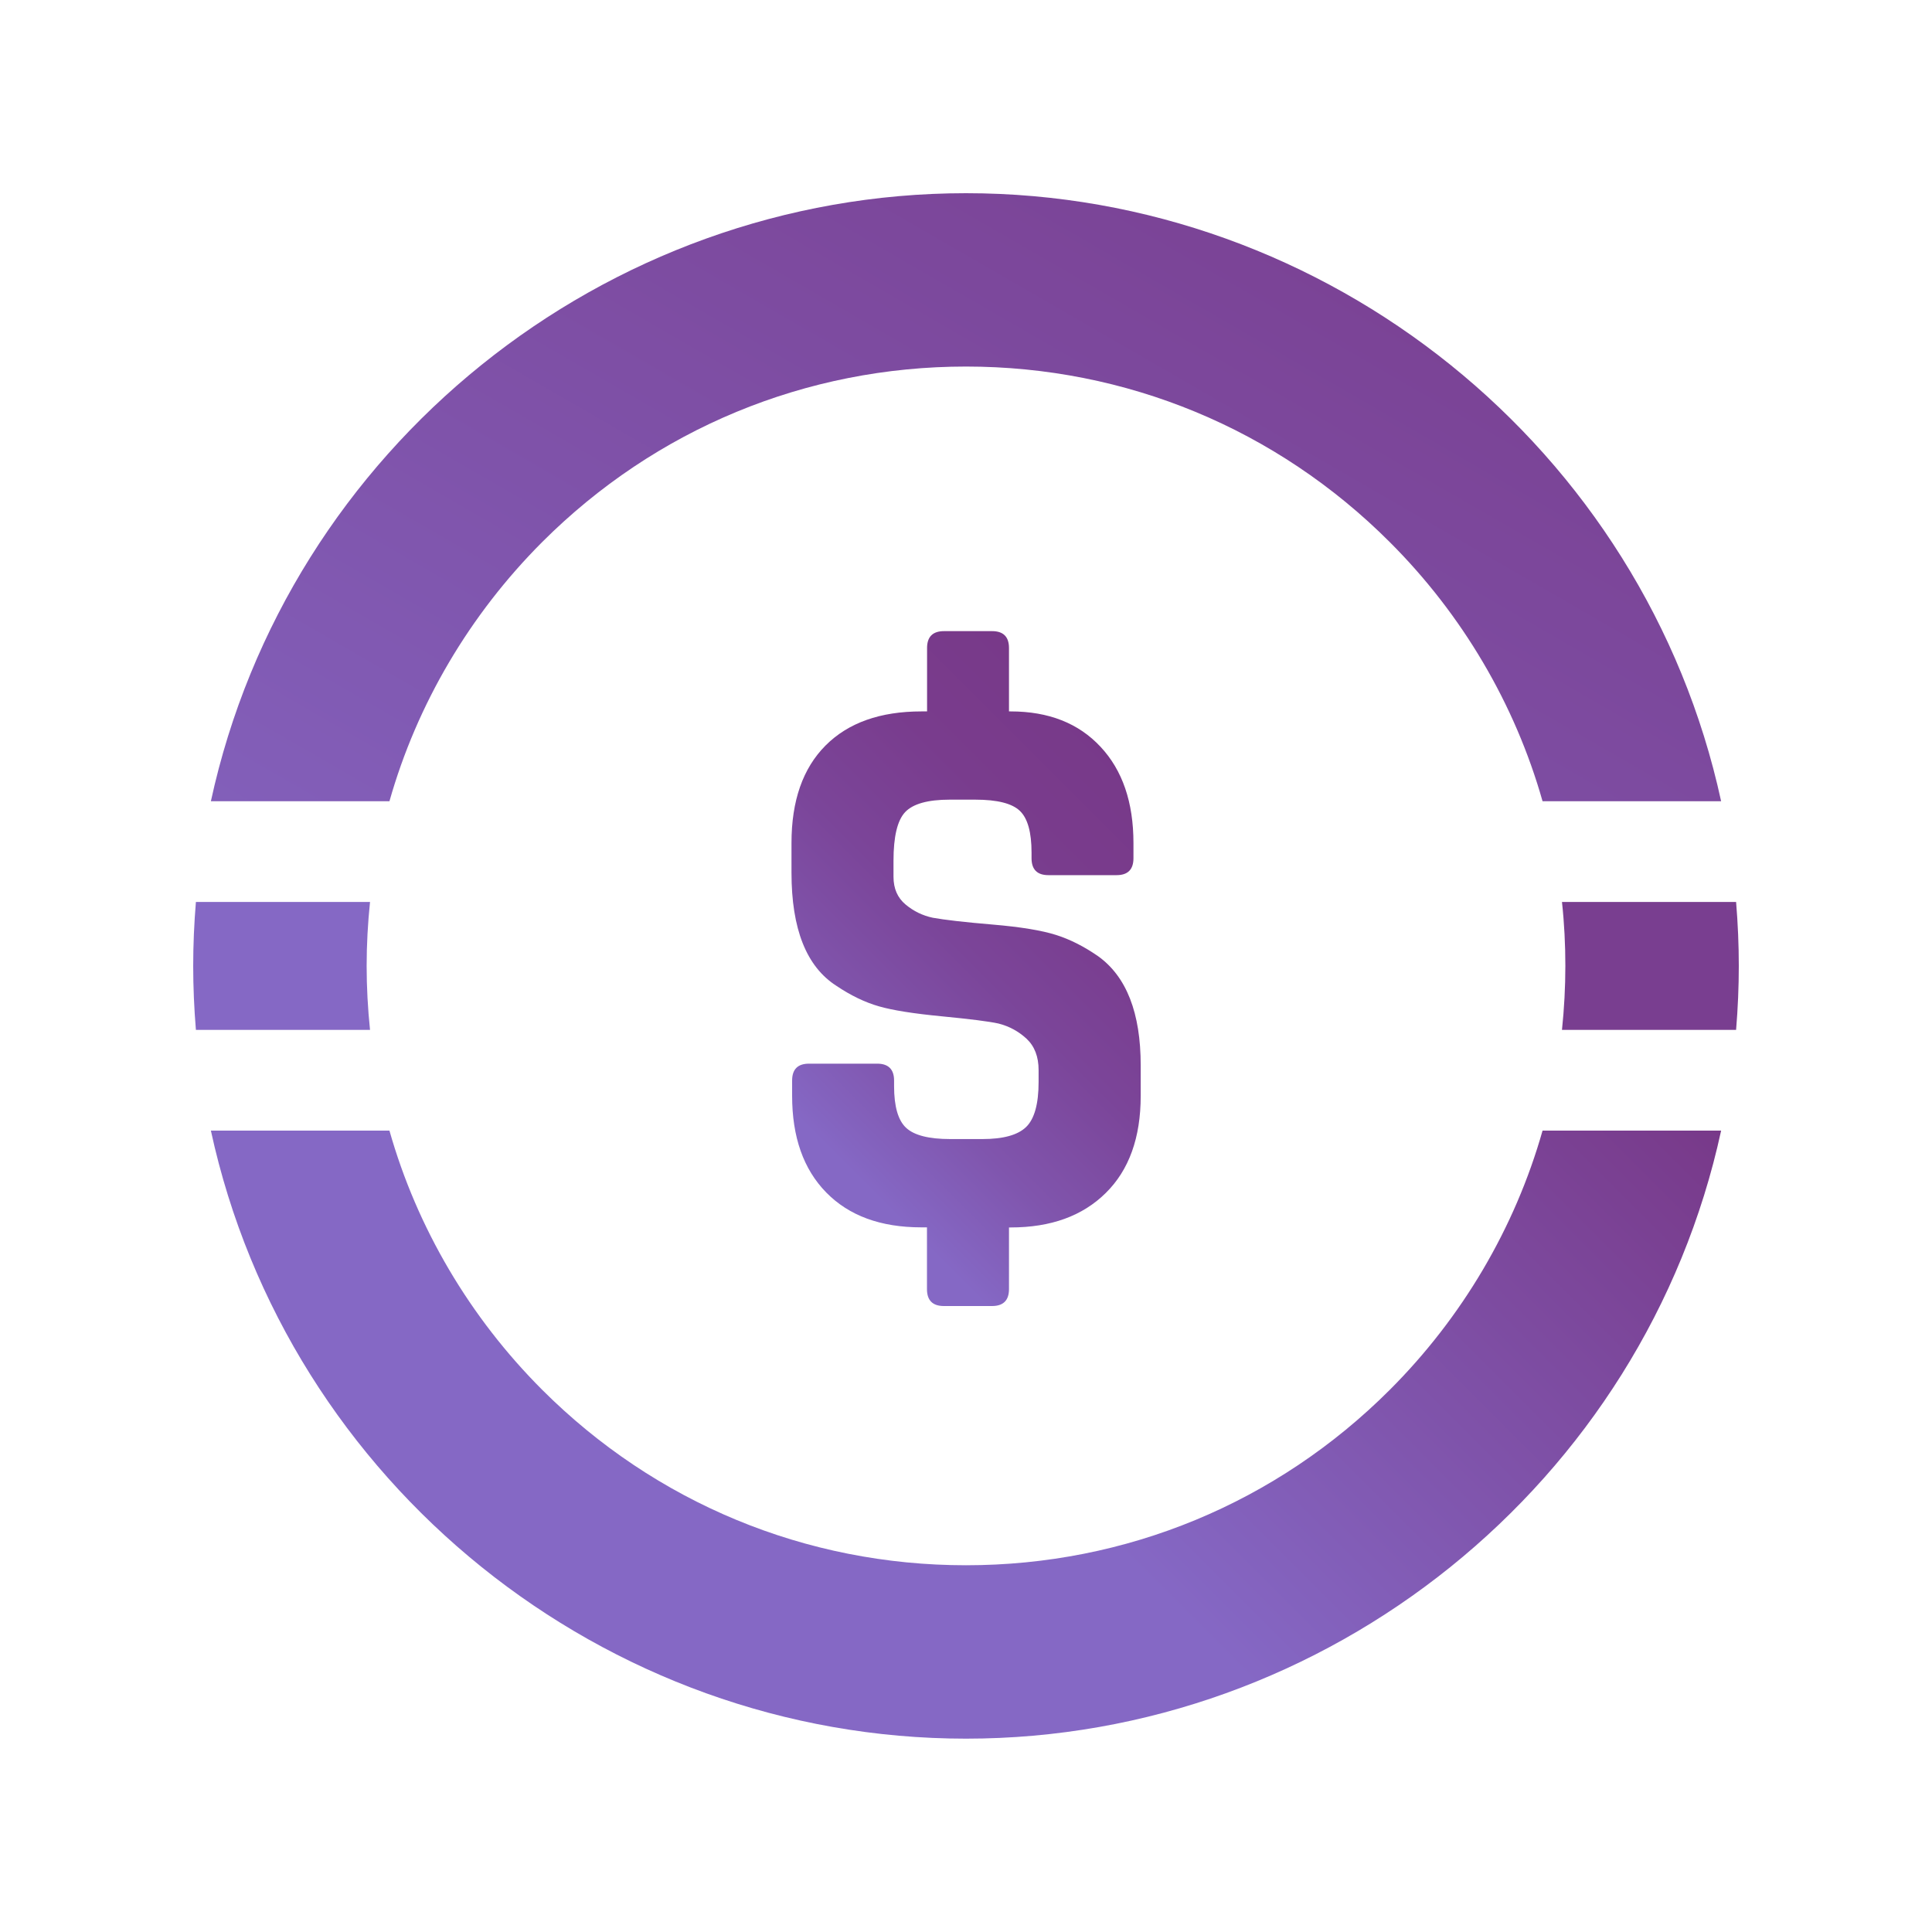 <svg width="40" height="40" viewBox="0 0 40 40" fill="none" xmlns="http://www.w3.org/2000/svg">
    <path d="M28.775 28.774C26.431 31.118 23.315 32.407 20 32.407C16.685 32.407 13.569 31.116 11.225 28.774C9.727 27.276 8.634 25.422 8.063 23.408H4.366C5.951 30.711 12.507 35.997 20 35.997C27.493 35.997 34.049 30.709 35.634 23.408H31.937C31.366 25.422 30.273 27.276 28.775 28.774Z" fill="url(#paint0_linear)"/>
    <path d="M32.339 18.674C32.387 19.115 32.409 19.561 32.409 19.998C32.409 20.438 32.385 20.882 32.339 21.323H35.944C35.981 20.875 36 20.429 36 19.998C36 19.568 35.981 19.121 35.944 18.674H32.339Z" fill="url(#paint1_linear)"/>
    <path d="M7.591 19.998C7.591 19.561 7.615 19.115 7.661 18.674H4.056C4.019 19.12 4 19.566 4 19.998C4 20.431 4.019 20.877 4.056 21.323H7.661C7.615 20.882 7.591 20.436 7.591 19.998Z" fill="url(#paint2_linear)"/>
    <path d="M11.225 11.223C13.569 8.88 16.685 7.589 20 7.589C23.315 7.589 26.431 8.88 28.775 11.225C30.273 12.721 31.366 14.575 31.937 16.589H35.634C34.049 9.286 27.493 4 20 4C12.507 4 5.951 9.286 4.366 16.589H8.063C8.634 14.575 9.727 12.723 11.225 11.223Z" fill="url(#paint3_linear)"/>
    <path d="M20.539 27.04H19.542C19.309 27.04 19.192 26.923 19.192 26.69V25.411H19.075C18.234 25.411 17.578 25.171 17.106 24.689C16.634 24.207 16.4 23.54 16.4 22.687V22.372C16.4 22.139 16.516 22.022 16.75 22.022H18.161C18.393 22.022 18.511 22.139 18.511 22.372V22.487C18.511 22.908 18.594 23.196 18.76 23.35C18.926 23.505 19.23 23.583 19.674 23.583H20.339C20.772 23.583 21.072 23.5 21.245 23.333C21.416 23.167 21.503 22.857 21.503 22.404V22.154C21.503 21.878 21.42 21.662 21.254 21.506C21.087 21.352 20.894 21.247 20.672 21.191C20.473 21.147 20.081 21.098 19.501 21.042C18.919 20.986 18.485 20.918 18.197 20.835C17.908 20.752 17.615 20.611 17.316 20.41C16.695 20.012 16.387 19.232 16.387 18.068V17.454C16.387 16.578 16.622 15.907 17.092 15.435C17.562 14.963 18.226 14.729 19.077 14.729H19.194V13.416C19.194 13.184 19.311 13.067 19.544 13.067H20.541C20.773 13.067 20.89 13.184 20.89 13.416V14.729H20.924C21.712 14.729 22.331 14.974 22.785 15.461C23.24 15.947 23.467 16.612 23.467 17.454V17.769C23.467 18.002 23.35 18.119 23.118 18.119H21.706C21.474 18.119 21.357 18.002 21.357 17.769V17.652C21.357 17.232 21.277 16.943 21.116 16.789C20.955 16.634 20.648 16.556 20.193 16.556H19.662C19.208 16.556 18.901 16.643 18.74 16.814C18.578 16.986 18.499 17.322 18.499 17.82V18.153C18.499 18.397 18.582 18.587 18.748 18.726C18.914 18.865 19.103 18.957 19.313 19.001C19.557 19.045 19.969 19.093 20.551 19.142C21.133 19.191 21.571 19.264 21.864 19.357C22.158 19.45 22.448 19.598 22.736 19.798C23.323 20.219 23.617 20.972 23.617 22.058V22.689C23.617 23.552 23.376 24.224 22.894 24.699C22.412 25.176 21.756 25.413 20.924 25.413H20.89V26.692C20.889 26.923 20.772 27.04 20.539 27.04Z" fill="url(#paint4_linear)"/>
    <defs>
        <linearGradient id="paint0_linear" x1="-37.589" y1="82.779" x2="28.708" y2="16.482" gradientUnits="userSpaceOnUse">
            <stop offset="0.84" stop-color="#8568C5"/>
            <stop offset="1" stop-color="#783989"/>
        </linearGradient>
        <linearGradient id="paint1_linear" x1="75.334" y1="-29.093" x2="18.024" y2="39.206" gradientUnits="userSpaceOnUse">
            <stop offset="0.885" stop-color="#793E90"/>
            <stop offset="1" stop-color="#783989"/>
        </linearGradient>
        <linearGradient id="paint2_linear" x1="58.737" y1="-43.02" x2="1.427" y2="25.279" gradientUnits="userSpaceOnUse">
            <stop offset="0.373" stop-color="#8568C5"/>
            <stop offset="0.622" stop-color="#8568C5"/>
        </linearGradient>
        <linearGradient id="paint3_linear" x1="-9.689" y1="67.26" x2="29.994" y2="-1.474" gradientUnits="userSpaceOnUse">
            <stop offset="0.557" stop-color="#8568C5"/>
            <stop offset="1" stop-color="#783989"/>
        </linearGradient>
        <linearGradient id="paint4_linear" x1="16.212" y1="23.883" x2="23.871" y2="16.224" gradientUnits="userSpaceOnUse">
            <stop offset="0.067" stop-color="#8568C5"/>
            <stop offset="0.278" stop-color="#8055AD"/>
            <stop offset="0.518" stop-color="#7B4599"/>
            <stop offset="0.758" stop-color="#793C8D"/>
            <stop offset="1" stop-color="#783989"/>
        </linearGradient>
    </defs>
</svg>
